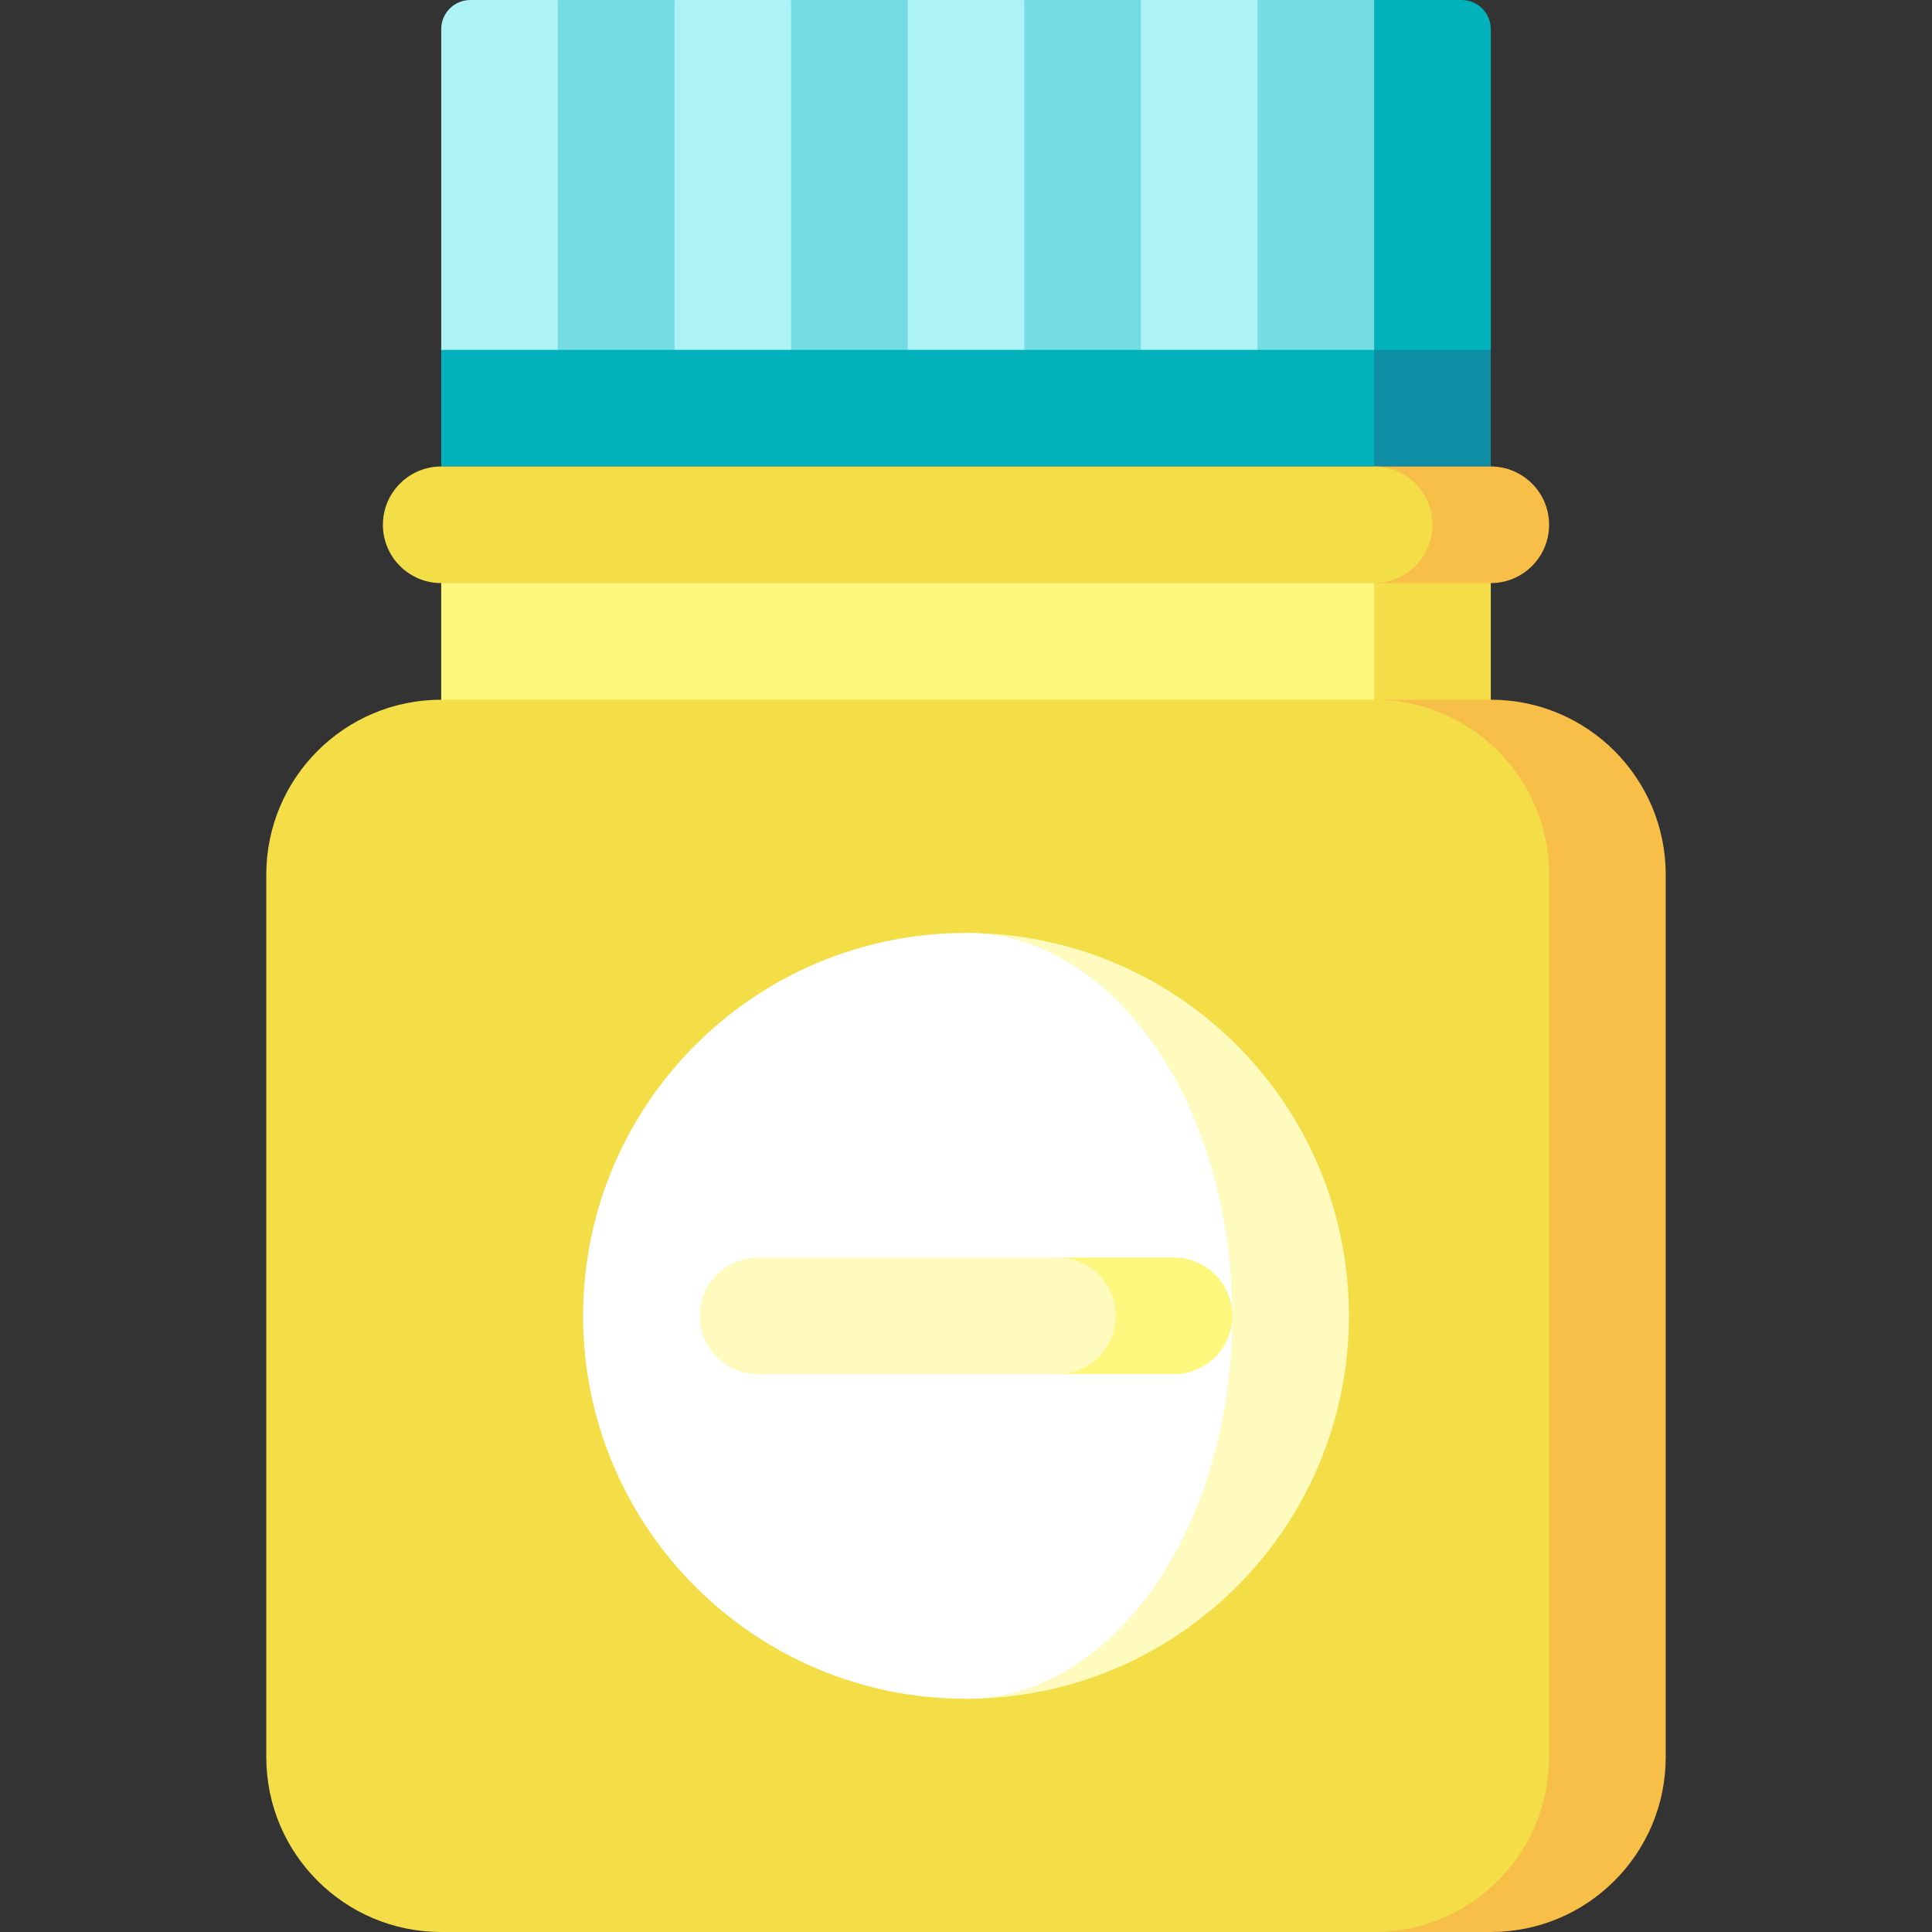 <svg id="Capa_1" enable-background="new 0 0 497 497" height="512" viewBox="0 0 497 497" width="512" xmlns="http://www.w3.org/2000/svg"><rect x="0" y="0" width="497" height="497" fill="#333333" stroke="none"/><g><path d="m263.5 135h120v60h-120z" fill="#f4de48"/><path d="m113.5 135h240v60h-240z" fill="#fef77d"/><path d="m383.5 180h-30v317h30c24.853 0 45-20.147 45-45v-227c0-24.853-20.147-45-45-45z" fill="#f7be48"/><path d="m398.5 452v-227c0-24.853-20.147-45-45-45h-240c-24.853 0-45 20.147-45 45v227c0 24.853 20.147 45 45 45h240c24.853 0 45-20.147 45-45z" fill="#f4de48"/><path d="m248.5 240v197c54.4 0 98.5-44.1 98.5-98.5s-44.1-98.5-98.5-98.5z" fill="#fffbbe"/><path d="m317 338.5c0-54.4-30.669-98.5-68.5-98.5-54.4 0-98.5 44.1-98.5 98.5s44.1 98.5 98.5 98.5c37.831 0 68.5-44.1 68.5-98.5z" fill="#fff"/><path d="m383.5 90-60-45 30 75h30z" fill="#0f8da5"/><path d="m353.5 60h-210l-30 30v30h240z" fill="#01b1bc"/><path d="m383.5 150h-30v-30h30c8.28 0 15 6.72 15 15s-6.72 15-15 15z" fill="#f7be48"/><path d="m353.5 150c8.28 0 15-6.72 15-15s-6.72-15-15-15h-240c-8.28 0-15 6.72-15 15s6.72 15 15 15z" fill="#f4de48"/><path d="m383.5 90v-82.5c0-4.142-3.358-7.5-7.5-7.5h-22.5l-30 45 30 45z" fill="#01b1bc"/><path d="m353.5 90v-90h-30l-30 45 30 45z" fill="#74dce2"/><path d="m323.5 90v-90h-30l-30 45 30 45z" fill="#adf2f5"/><path d="m293.5 90v-90h-30l-30 45 30 45z" fill="#74dce2"/><path d="m263.5 90v-90h-30l-30 45 30 45z" fill="#adf2f5"/><path d="m233.5 90v-90h-30l-30 45 30 45z" fill="#74dce2"/><path d="m203.5 90v-90h-30l-30 45 30 45z" fill="#adf2f5"/><path d="m173.5 90v-90h-30l-15 45 15 45z" fill="#74dce2"/><path d="m143.5 90v-90h-22.5c-4.142 0-7.5 3.358-7.5 7.5v82.5z" fill="#adf2f5"/><path d="m302 323.5h-30v30h30c8.284 0 15-6.716 15-15s-6.716-15-15-15z" fill="#fef77d"/><path d="m287 338.5c0-8.284-6.716-15-15-15h-77c-8.284 0-15 6.716-15 15s6.716 15 15 15h77c8.284 0 15-6.716 15-15z" fill="#fffbbe"/></g></svg>